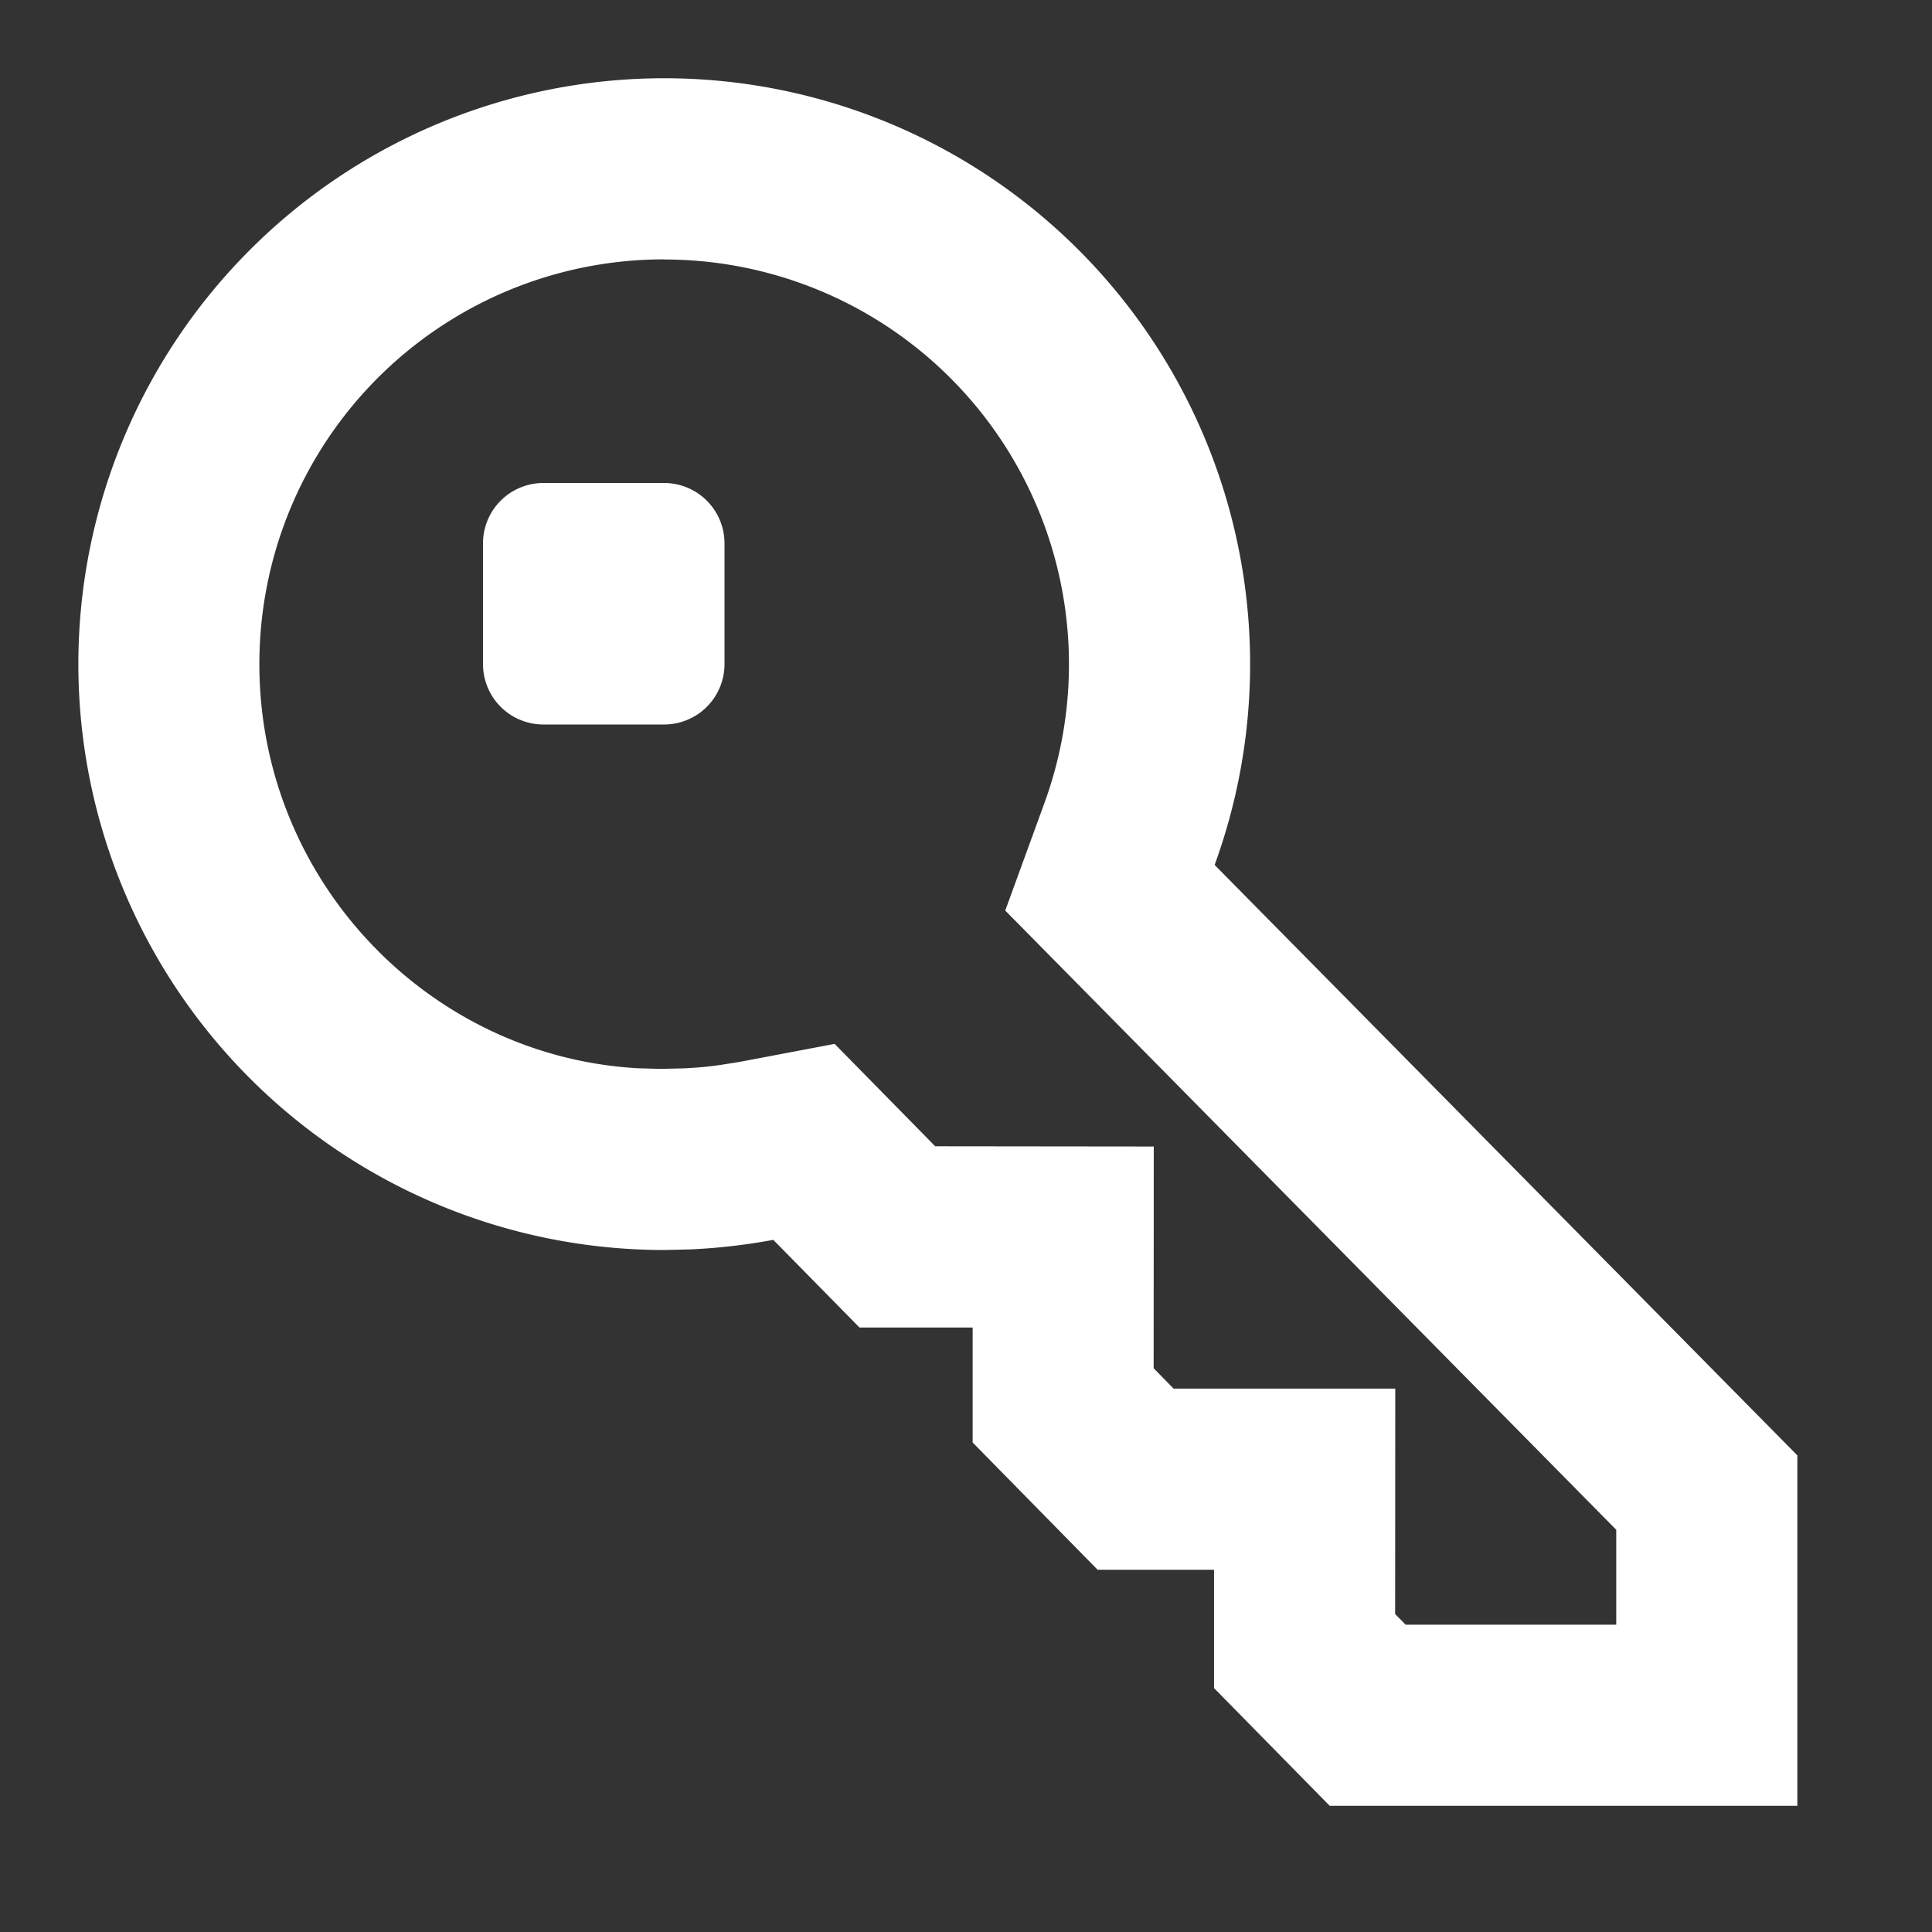 <svg xmlns='http://www.w3.org/2000/svg' width='16' height='16' fill='none'><rect width="100%" height="100%" fill="#333333" stroke="none"/><path fill='#ffffff'  fill-rule='evenodd' d='M5.5.648a4.852 4.852 0 0 1 4.559 6.515l4.826 4.89v2.902h-3.873l-.958-.975V13H9.09l-1.035-1.054v-.952h-.937l-.714-.726a5 5 0 0 1-.687.079l-.216.005a4.852 4.852 0 1 1 0-9.704m0 1.5A3.35 3.35 0 0 0 2.148 5.5c0 1.79 1.403 3.251 3.138 3.347l.181.005.183-.004q.162-.006.319-.029l.157-.025.786-.149.833.848 1.81.002-.001 1.836.165.169h1.836l-.001 1.867.087.088h1.744v-.786l-5.06-5.128.325-.892a3.352 3.352 0 0 0-3.15-4.5M6 4.5a.5.5 0 0 0-.5-.5h-1a.5.5 0 0 0-.5.5v1a.5.5 0 0 0 .5.5h1a.5.5 0 0 0 .5-.5z' clip-rule='evenodd'/></svg>